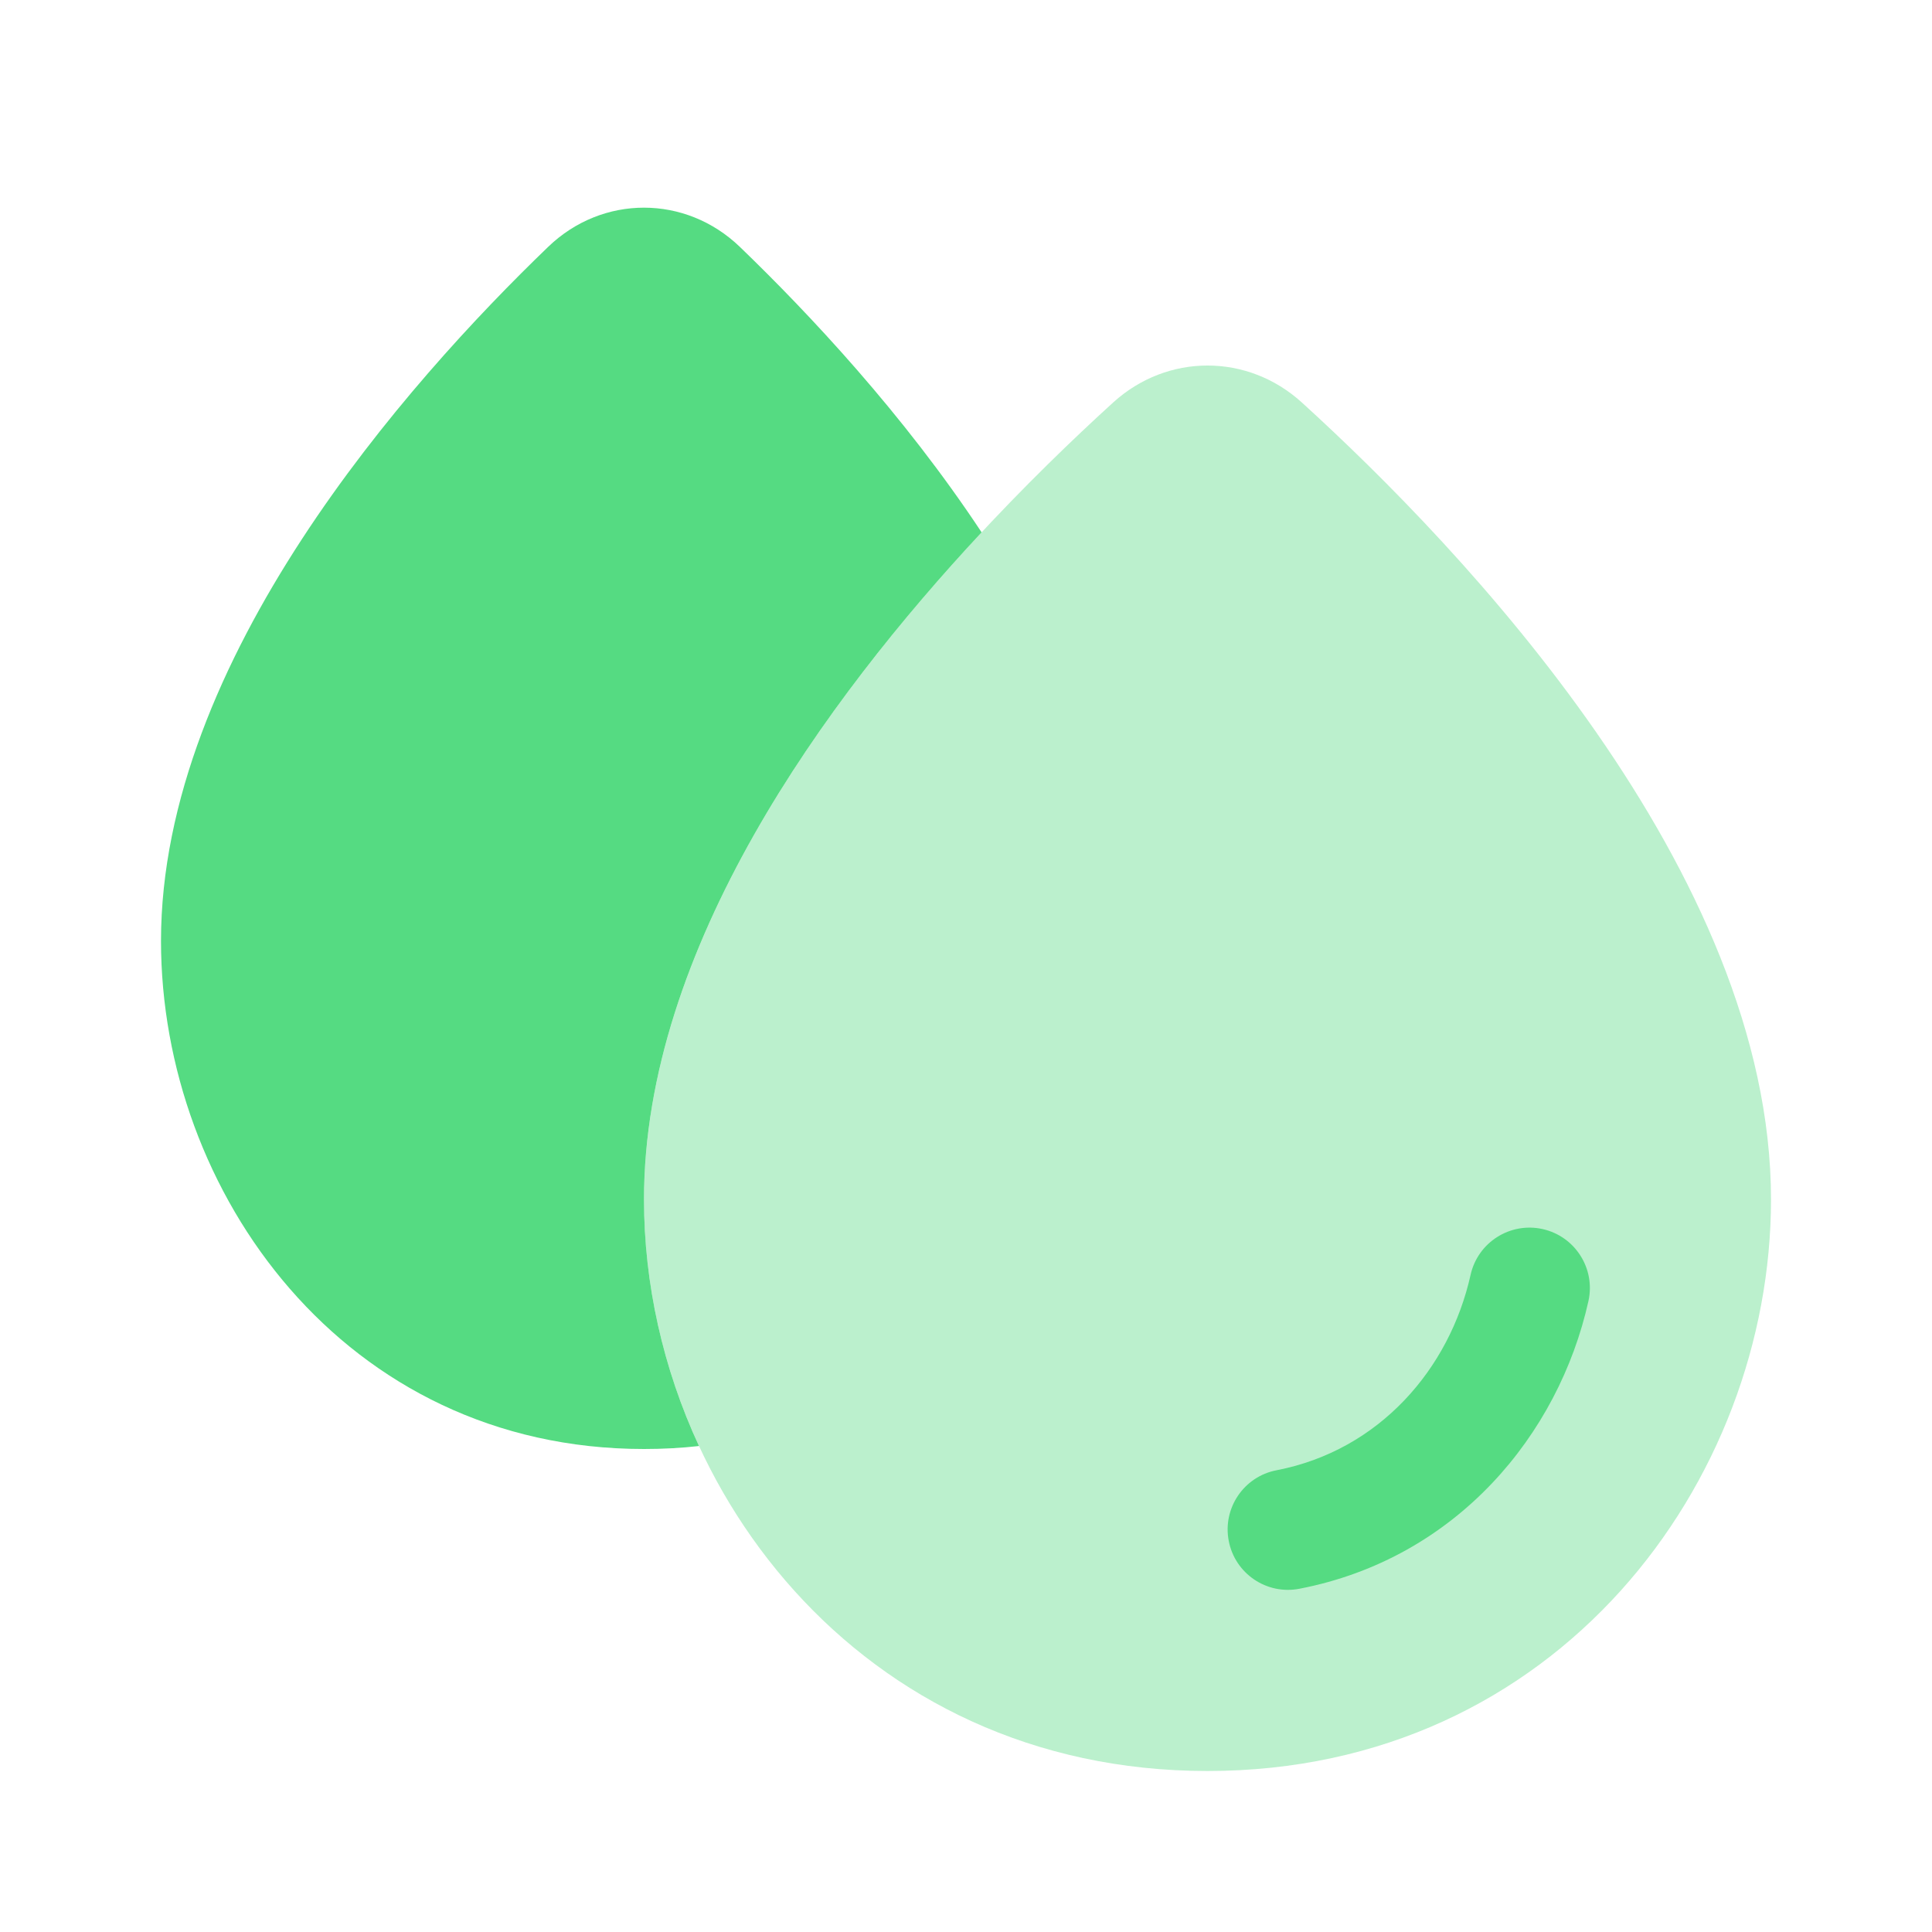 <svg width="24" height="24" viewBox="0 0 24 24" fill="none" xmlns="http://www.w3.org/2000/svg">
<path opacity="0.4" d="M8 14.9C8 10.828 11.837 6.811 13.829 4.999C14.502 4.388 15.498 4.388 16.171 4.999C18.163 6.811 22 10.828 22 14.9C22 18.4 19.349 22 15 22C10.651 22 8 18.4 8 14.9Z" fill="#55DB82"/>
<path d="M6.81 3.066C5.06 4.751 2 8.197 2 11.689C2 14.8 4.272 18 8 18C8.234 18 8.462 17.988 8.683 17.963C8.236 16.999 8 15.945 8 14.9C8 11.784 10.246 8.701 12.194 6.613C11.221 5.142 10.048 3.893 9.191 3.067C8.517 2.418 7.484 2.417 6.81 3.066Z" fill="#55DB82"/>
<path fill-rule="evenodd" clip-rule="evenodd" d="M15.264 19.142C15.185 18.736 15.451 18.342 15.858 18.264C17.136 18.017 18.008 17.004 18.268 15.837C18.358 15.433 18.759 15.178 19.163 15.268C19.567 15.358 19.822 15.759 19.732 16.163C19.363 17.82 18.095 19.359 16.142 19.736C15.736 19.815 15.342 19.549 15.264 19.142Z" fill="#55DB82"/>
</svg>

